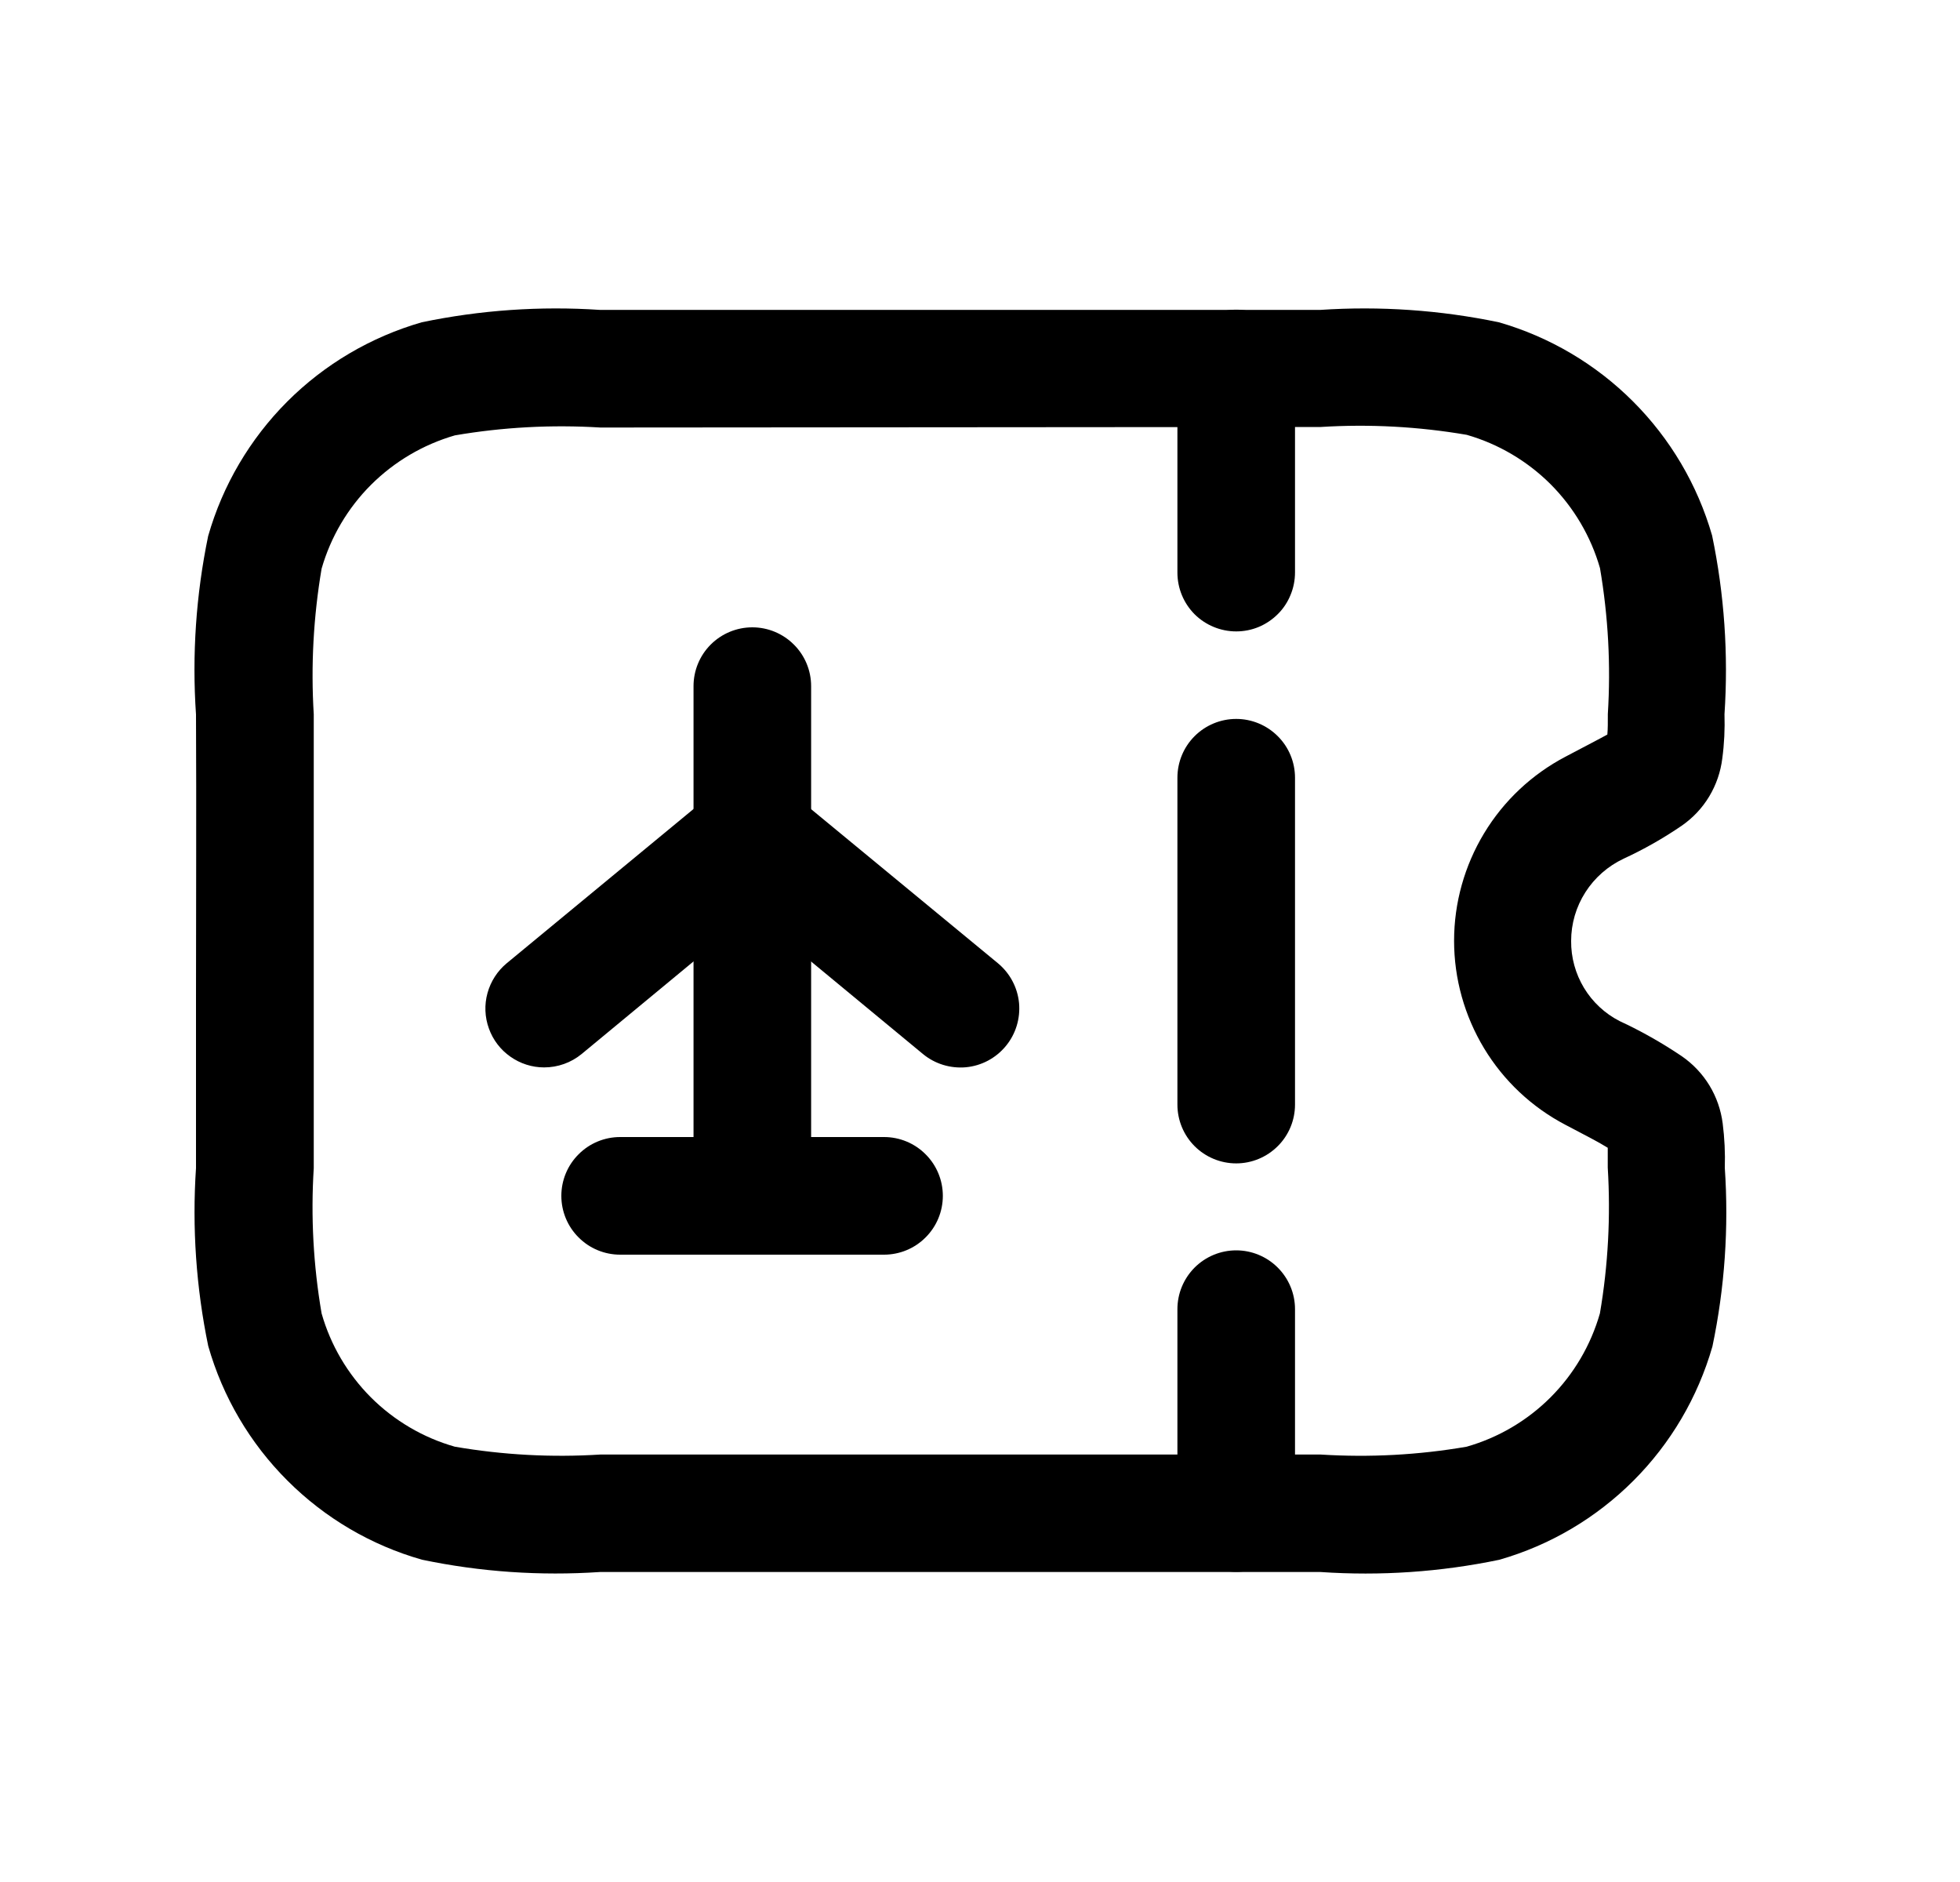 <svg width="25" height="24" viewBox="0 0 25 24" fill="none" xmlns="http://www.w3.org/2000/svg">
<path d="M9.596 16C9.397 16 9.206 15.921 9.065 15.78C8.925 15.64 8.846 15.449 8.846 15.25V8.75C8.846 8.551 8.925 8.36 9.065 8.22C9.206 8.079 9.397 8 9.596 8C9.795 8 9.985 8.079 10.126 8.22C10.267 8.36 10.346 8.551 10.346 8.75V15.25C10.346 15.449 10.267 15.64 10.126 15.78C9.985 15.921 9.795 16 9.596 16Z" fill="black"/>
<path d="M6.94 13.612C6.786 13.612 6.636 13.564 6.51 13.475C6.383 13.386 6.288 13.261 6.236 13.116C6.183 12.97 6.177 12.812 6.218 12.664C6.259 12.515 6.345 12.382 6.463 12.284L9.117 10.093C9.252 9.982 9.421 9.922 9.595 9.922C9.769 9.922 9.938 9.982 10.072 10.093L12.729 12.284C12.882 12.411 12.979 12.593 12.998 12.791C13.016 12.989 12.956 13.187 12.829 13.34C12.702 13.494 12.52 13.591 12.322 13.61C12.123 13.628 11.926 13.568 11.772 13.441L9.595 11.641L7.419 13.441C7.284 13.552 7.115 13.612 6.94 13.612Z" fill="black"/>
<path d="M11.276 16H7.91C7.711 16 7.52 15.921 7.38 15.78C7.239 15.64 7.16 15.449 7.16 15.25C7.16 15.051 7.239 14.86 7.38 14.72C7.52 14.579 7.711 14.5 7.91 14.5H11.276C11.475 14.5 11.666 14.579 11.806 14.72C11.947 14.86 12.026 15.051 12.026 15.25C12.026 15.449 11.947 15.64 11.806 15.78C11.666 15.921 11.475 16 11.276 16Z" fill="black"/>
<path d="M16.845 20.047H7.651C6.891 20.098 6.128 20.046 5.383 19.89C4.734 19.706 4.143 19.358 3.666 18.881C3.189 18.405 2.841 17.814 2.656 17.165C2.502 16.42 2.449 15.656 2.5 14.896V12.73C2.5 11.53 2.506 10.33 2.5 9.112C2.448 8.35 2.5 7.585 2.655 6.836C2.84 6.188 3.188 5.598 3.664 5.121C4.141 4.644 4.731 4.297 5.379 4.11C6.126 3.954 6.891 3.901 7.653 3.952H16.84C17.603 3.901 18.37 3.954 19.119 4.11C19.765 4.296 20.354 4.644 20.829 5.119C21.305 5.595 21.652 6.183 21.838 6.829C21.994 7.578 22.047 8.345 21.996 9.108C22.002 9.297 21.993 9.486 21.968 9.672C21.947 9.844 21.89 10.009 21.801 10.157C21.712 10.305 21.592 10.432 21.45 10.53C21.215 10.691 20.966 10.832 20.708 10.951C20.509 11.045 20.34 11.193 20.222 11.378C20.103 11.564 20.04 11.779 20.04 11.999C20.038 12.21 20.095 12.417 20.204 12.598C20.313 12.778 20.47 12.925 20.658 13.021C20.934 13.149 21.199 13.299 21.451 13.469C21.593 13.567 21.714 13.694 21.804 13.842C21.894 13.99 21.951 14.155 21.973 14.326C21.997 14.514 22.006 14.704 22 14.893C22.052 15.656 21.999 16.423 21.842 17.171C21.656 17.818 21.31 18.407 20.834 18.883C20.358 19.359 19.77 19.706 19.123 19.891C18.374 20.047 17.608 20.099 16.845 20.047ZM7.658 5.452C7.037 5.414 6.415 5.447 5.802 5.552C5.398 5.669 5.03 5.886 4.732 6.183C4.435 6.48 4.218 6.848 4.102 7.252C3.998 7.866 3.964 8.489 4.002 9.109C4.002 10.324 4.002 11.529 4.002 12.733V14.896C3.963 15.516 3.997 16.138 4.102 16.749C4.217 17.154 4.434 17.522 4.731 17.82C5.029 18.117 5.397 18.334 5.802 18.449C6.413 18.554 7.035 18.588 7.654 18.549H16.847C17.469 18.588 18.093 18.555 18.707 18.449C19.111 18.334 19.48 18.117 19.777 17.82C20.075 17.522 20.291 17.154 20.407 16.749C20.512 16.135 20.545 15.511 20.507 14.889C20.507 14.774 20.507 14.695 20.507 14.637C20.395 14.567 20.225 14.479 19.967 14.344C19.539 14.12 19.18 13.783 18.93 13.369C18.68 12.955 18.547 12.481 18.547 11.997C18.547 11.514 18.68 11.04 18.93 10.626C19.18 10.212 19.539 9.875 19.967 9.65C20.247 9.502 20.411 9.418 20.502 9.367C20.509 9.289 20.508 9.213 20.508 9.106C20.547 8.484 20.513 7.86 20.408 7.245C20.292 6.841 20.075 6.473 19.778 6.175C19.48 5.878 19.112 5.661 18.708 5.545C18.093 5.44 17.469 5.406 16.847 5.445L7.658 5.452Z" fill="black"/>
<path d="M15.768 14.836C15.569 14.836 15.378 14.757 15.237 14.616C15.097 14.476 15.018 14.285 15.018 14.086V9.918C15.018 9.719 15.097 9.528 15.237 9.388C15.378 9.247 15.569 9.168 15.768 9.168C15.966 9.168 16.157 9.247 16.298 9.388C16.439 9.528 16.518 9.719 16.518 9.918V14.086C16.518 14.285 16.439 14.476 16.298 14.616C16.157 14.757 15.966 14.836 15.768 14.836Z" fill="black"/>
<path d="M15.768 8.052C15.569 8.052 15.378 7.973 15.237 7.833C15.097 7.692 15.018 7.501 15.018 7.302V4.699C15.018 4.5 15.097 4.31 15.237 4.169C15.378 4.028 15.569 3.949 15.768 3.949C15.966 3.949 16.157 4.028 16.298 4.169C16.439 4.31 16.518 4.5 16.518 4.699V7.299C16.518 7.398 16.499 7.496 16.461 7.587C16.424 7.678 16.369 7.762 16.299 7.831C16.229 7.901 16.146 7.957 16.055 7.995C15.964 8.033 15.866 8.052 15.768 8.052Z" fill="black"/>
<path d="M15.768 20.045C15.569 20.045 15.378 19.966 15.237 19.826C15.097 19.685 15.018 19.494 15.018 19.295V16.695C15.018 16.496 15.097 16.306 15.237 16.165C15.378 16.024 15.569 15.945 15.768 15.945C15.966 15.945 16.157 16.024 16.298 16.165C16.439 16.306 16.518 16.496 16.518 16.695V19.295C16.518 19.494 16.439 19.685 16.298 19.826C16.157 19.966 15.966 20.045 15.768 20.045Z" fill="black"/>
</svg>
